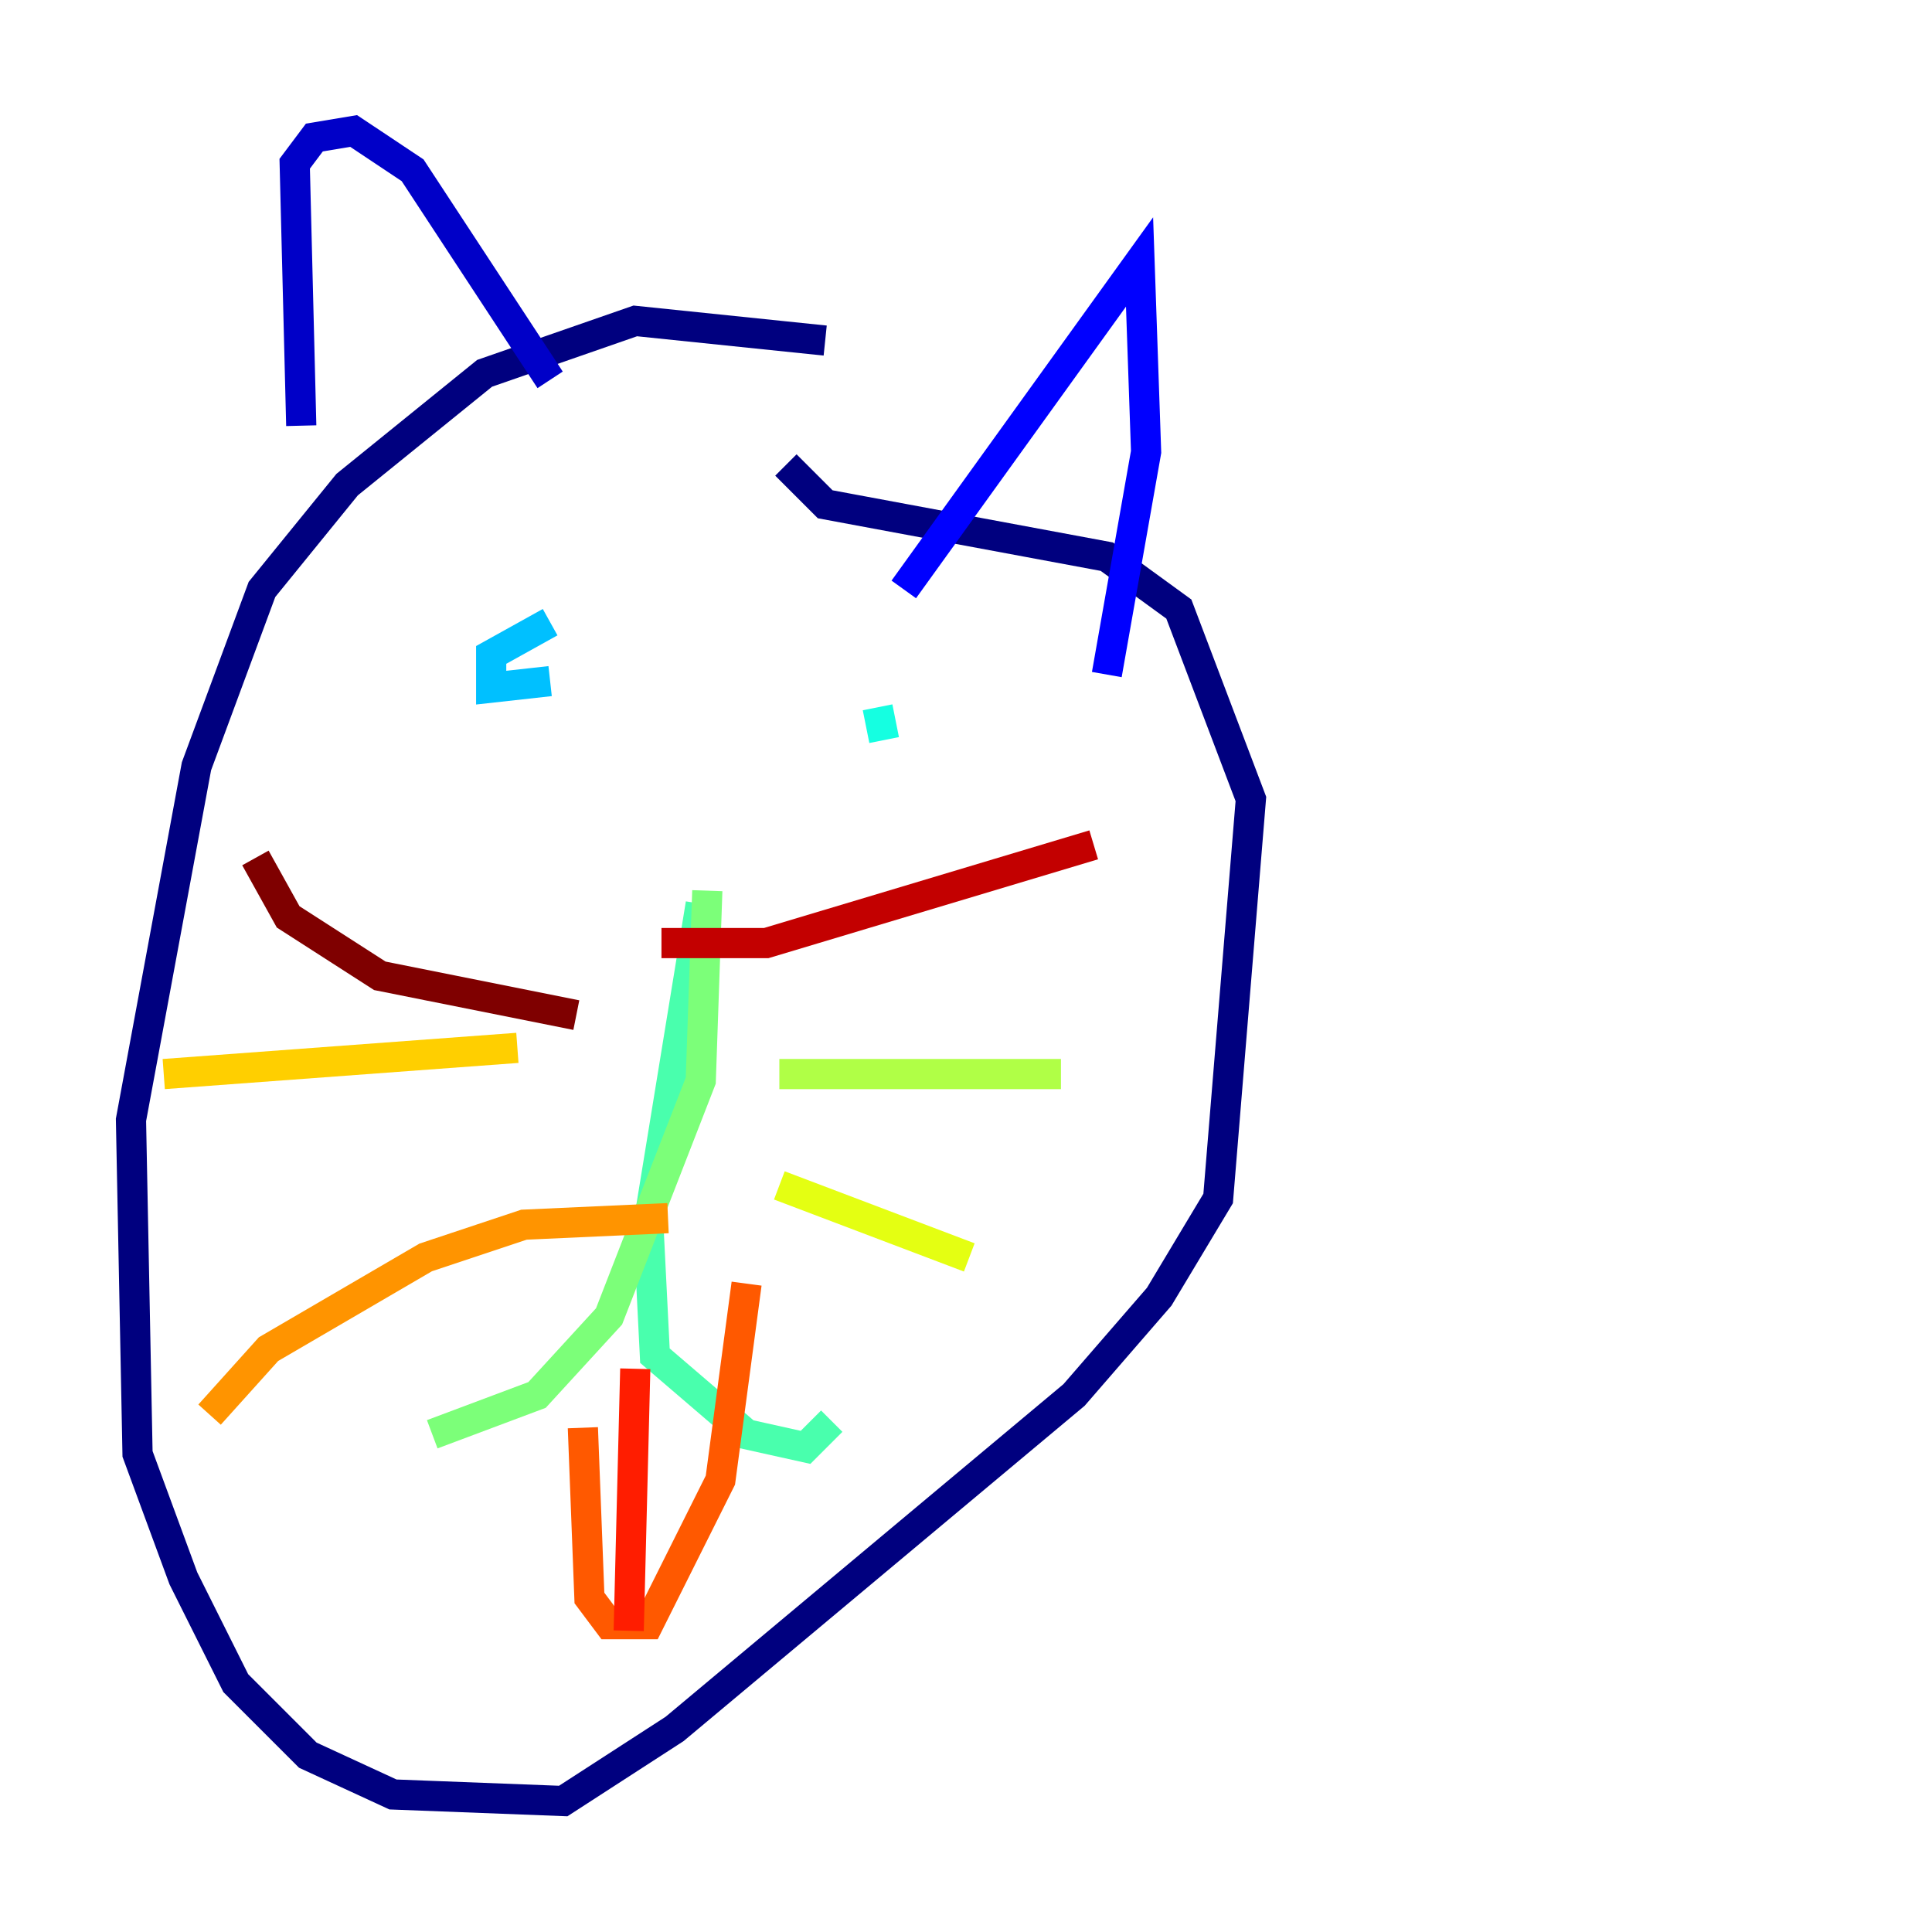 <?xml version="1.0" encoding="utf-8" ?>
<svg baseProfile="tiny" height="128" version="1.2" viewBox="0,0,128,128" width="128" xmlns="http://www.w3.org/2000/svg" xmlns:ev="http://www.w3.org/2001/xml-events" xmlns:xlink="http://www.w3.org/1999/xlink"><defs /><polyline fill="none" points="54.671,22.563 42.088,21.261 32.108,24.732 22.997,32.108 17.356,39.051 13.017,50.766 8.678,74.197 9.112,96.325 12.149,104.57 15.62,111.512 20.393,116.285 26.034,118.888 37.315,119.322 44.691,114.549 71.159,92.42 76.8,85.912 80.705,79.403 82.875,52.936 78.102,40.352 73.329,36.881 54.671,33.41 52.068,30.807" stroke="#00007f" stroke-width="2" /><polyline fill="none" points="19.959,28.203 19.525,10.848 20.827,9.112 23.43,8.678 27.336,11.281 36.447,25.166" stroke="#0000c8" stroke-width="2" /><polyline fill="none" points="59.878,39.051 75.498,17.356 75.932,29.939 73.329,44.691" stroke="#0000ff" stroke-width="2" /><polyline fill="none" points="36.014,49.031 36.014,49.031" stroke="#0040ff" stroke-width="2" /><polyline fill="none" points="60.746,46.861 60.746,46.861" stroke="#0080ff" stroke-width="2" /><polyline fill="none" points="36.447,45.125 32.542,45.559 32.542,43.39 36.447,41.22" stroke="#00c0ff" stroke-width="2" /><polyline fill="none" points="58.576,49.031 58.142,46.861" stroke="#15ffe1" stroke-width="2" /><polyline fill="none" points="46.427,59.878 42.956,81.139 43.39,89.817 49.464,95.024 53.37,95.891 55.105,94.156" stroke="#49ffad" stroke-width="2" /><polyline fill="none" points="46.861,59.01 46.427,71.593 40.352,87.214 35.58,92.42 28.637,95.024" stroke="#7cff79" stroke-width="2" /><polyline fill="none" points="51.634,71.159 70.291,71.159" stroke="#b0ff46" stroke-width="2" /><polyline fill="none" points="51.634,78.536 64.217,83.308" stroke="#e4ff12" stroke-width="2" /><polyline fill="none" points="34.278,69.424 10.848,71.159" stroke="#ffcf00" stroke-width="2" /><polyline fill="none" points="44.258,80.705 34.712,81.139 28.203,83.308 17.79,89.383 13.885,93.722" stroke="#ff9400" stroke-width="2" /><polyline fill="none" points="38.617,94.59 39.051,105.871 40.352,107.607 42.956,107.607 47.729,98.061 49.464,85.044" stroke="#ff5900" stroke-width="2" /><polyline fill="none" points="42.088,90.685 41.654,108.041" stroke="#ff1d00" stroke-width="2" /><polyline fill="none" points="43.824,62.481 50.766,62.481 72.461,55.973" stroke="#c30000" stroke-width="2" /><polyline fill="none" points="38.183,67.254 25.166,64.651 19.091,60.746 16.922,56.841" stroke="#7f0000" stroke-width="2" /></svg>